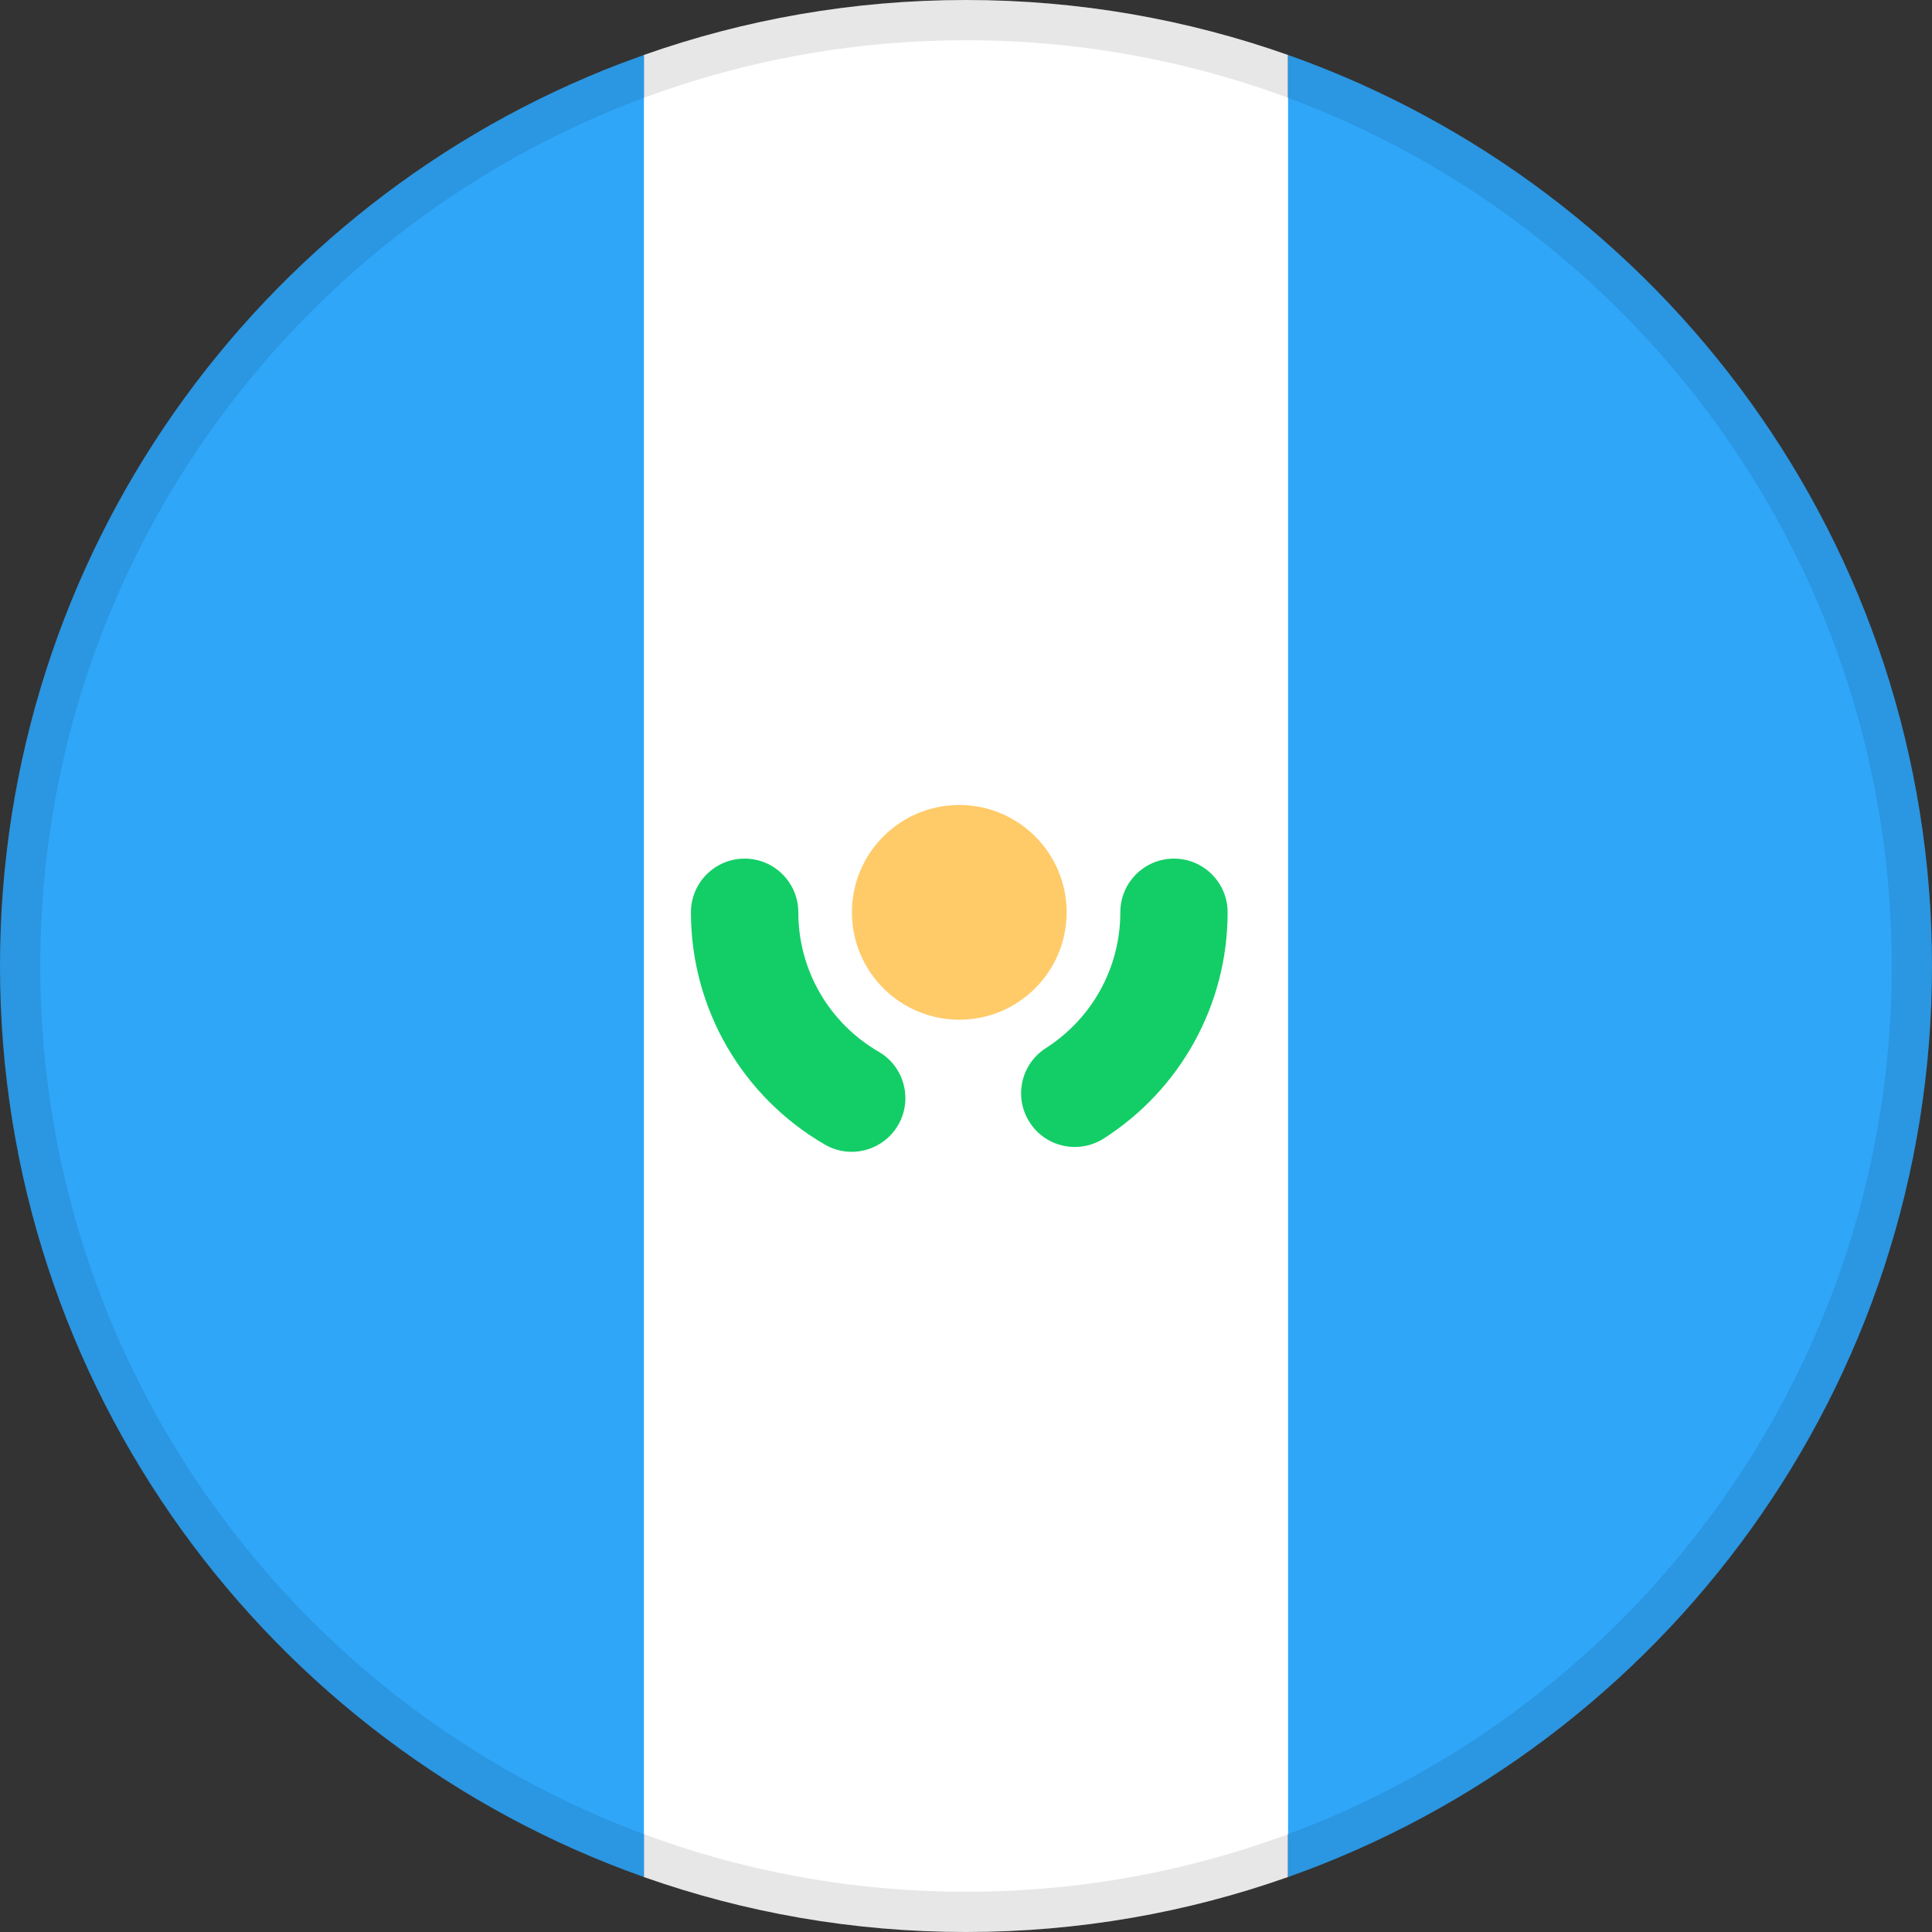 <svg width="24" height="24" viewBox="0 0 24 24" fill="none" xmlns="http://www.w3.org/2000/svg">
<rect x="0" y="0" width="24" height="24" fill="#333333" stroke="none"/>
<path fill-rule="evenodd" clip-rule="evenodd" d="M12 23.5C18.351 23.5 23.5 18.351 23.5 12C23.5 5.649 18.351 0.5 12 0.5C5.649 0.5 0.5 5.649 0.5 12C0.5 18.351 5.649 23.5 12 23.5Z" fill="white"/>
<path fill-rule="evenodd" clip-rule="evenodd" d="M12 0C13.402 0 14.749 0.241 16 0.683V23.317C14.749 23.759 13.402 24 12 24C10.597 24 9.25 23.759 7.998 23.317L7.998 0.683C9.25 0.241 10.597 0 12 0Z" fill="white"/>
<path fill-rule="evenodd" clip-rule="evenodd" d="M16.001 23.317L16.001 0.683C20.661 2.331 24 6.775 24 12C24 17.225 20.661 21.669 16.001 23.317L16.001 0.683L16.001 23.317Z" fill="#2FA6F8"/>
<path fill-rule="evenodd" clip-rule="evenodd" d="M7.999 0.683V23.317C3.339 21.669 0 17.224 0 12C0 6.882 3.204 2.512 7.715 0.787L7.999 0.683V0.683Z" fill="#2FA6F8"/>
<path fill-rule="evenodd" clip-rule="evenodd" d="M8.583 11.333C8.583 12.535 9.225 13.626 10.246 14.218C10.564 14.403 10.972 14.294 11.157 13.976C11.342 13.657 11.233 13.249 10.915 13.065C10.302 12.709 9.917 12.055 9.917 11.333C9.917 10.965 9.618 10.666 9.25 10.666C8.882 10.666 8.583 10.965 8.583 11.333Z" fill="#13CE66"/>
<path fill-rule="evenodd" clip-rule="evenodd" d="M13.711 14.143C14.662 13.535 15.25 12.484 15.25 11.333C15.25 10.965 14.951 10.666 14.583 10.666C14.215 10.666 13.917 10.965 13.917 11.333C13.917 12.024 13.564 12.654 12.992 13.02C12.682 13.218 12.591 13.63 12.79 13.941C12.988 14.251 13.4 14.341 13.711 14.143Z" fill="#13CE66"/>
<path fill-rule="evenodd" clip-rule="evenodd" d="M11.917 12.667C12.653 12.667 13.25 12.07 13.25 11.333C13.25 10.597 12.653 10 11.917 10C11.18 10 10.583 10.597 10.583 11.333C10.583 12.07 11.18 12.667 11.917 12.667Z" fill="#FFCA68"/>
<path d="M12 23.75C5.511 23.75 0.25 18.489 0.25 12C0.25 5.511 5.511 0.25 12 0.25C18.489 0.25 23.75 5.511 23.75 12C23.75 18.489 18.489 23.75 12 23.75Z" stroke="black" stroke-opacity="0.095" stroke-width="0.5"/>
</svg>
